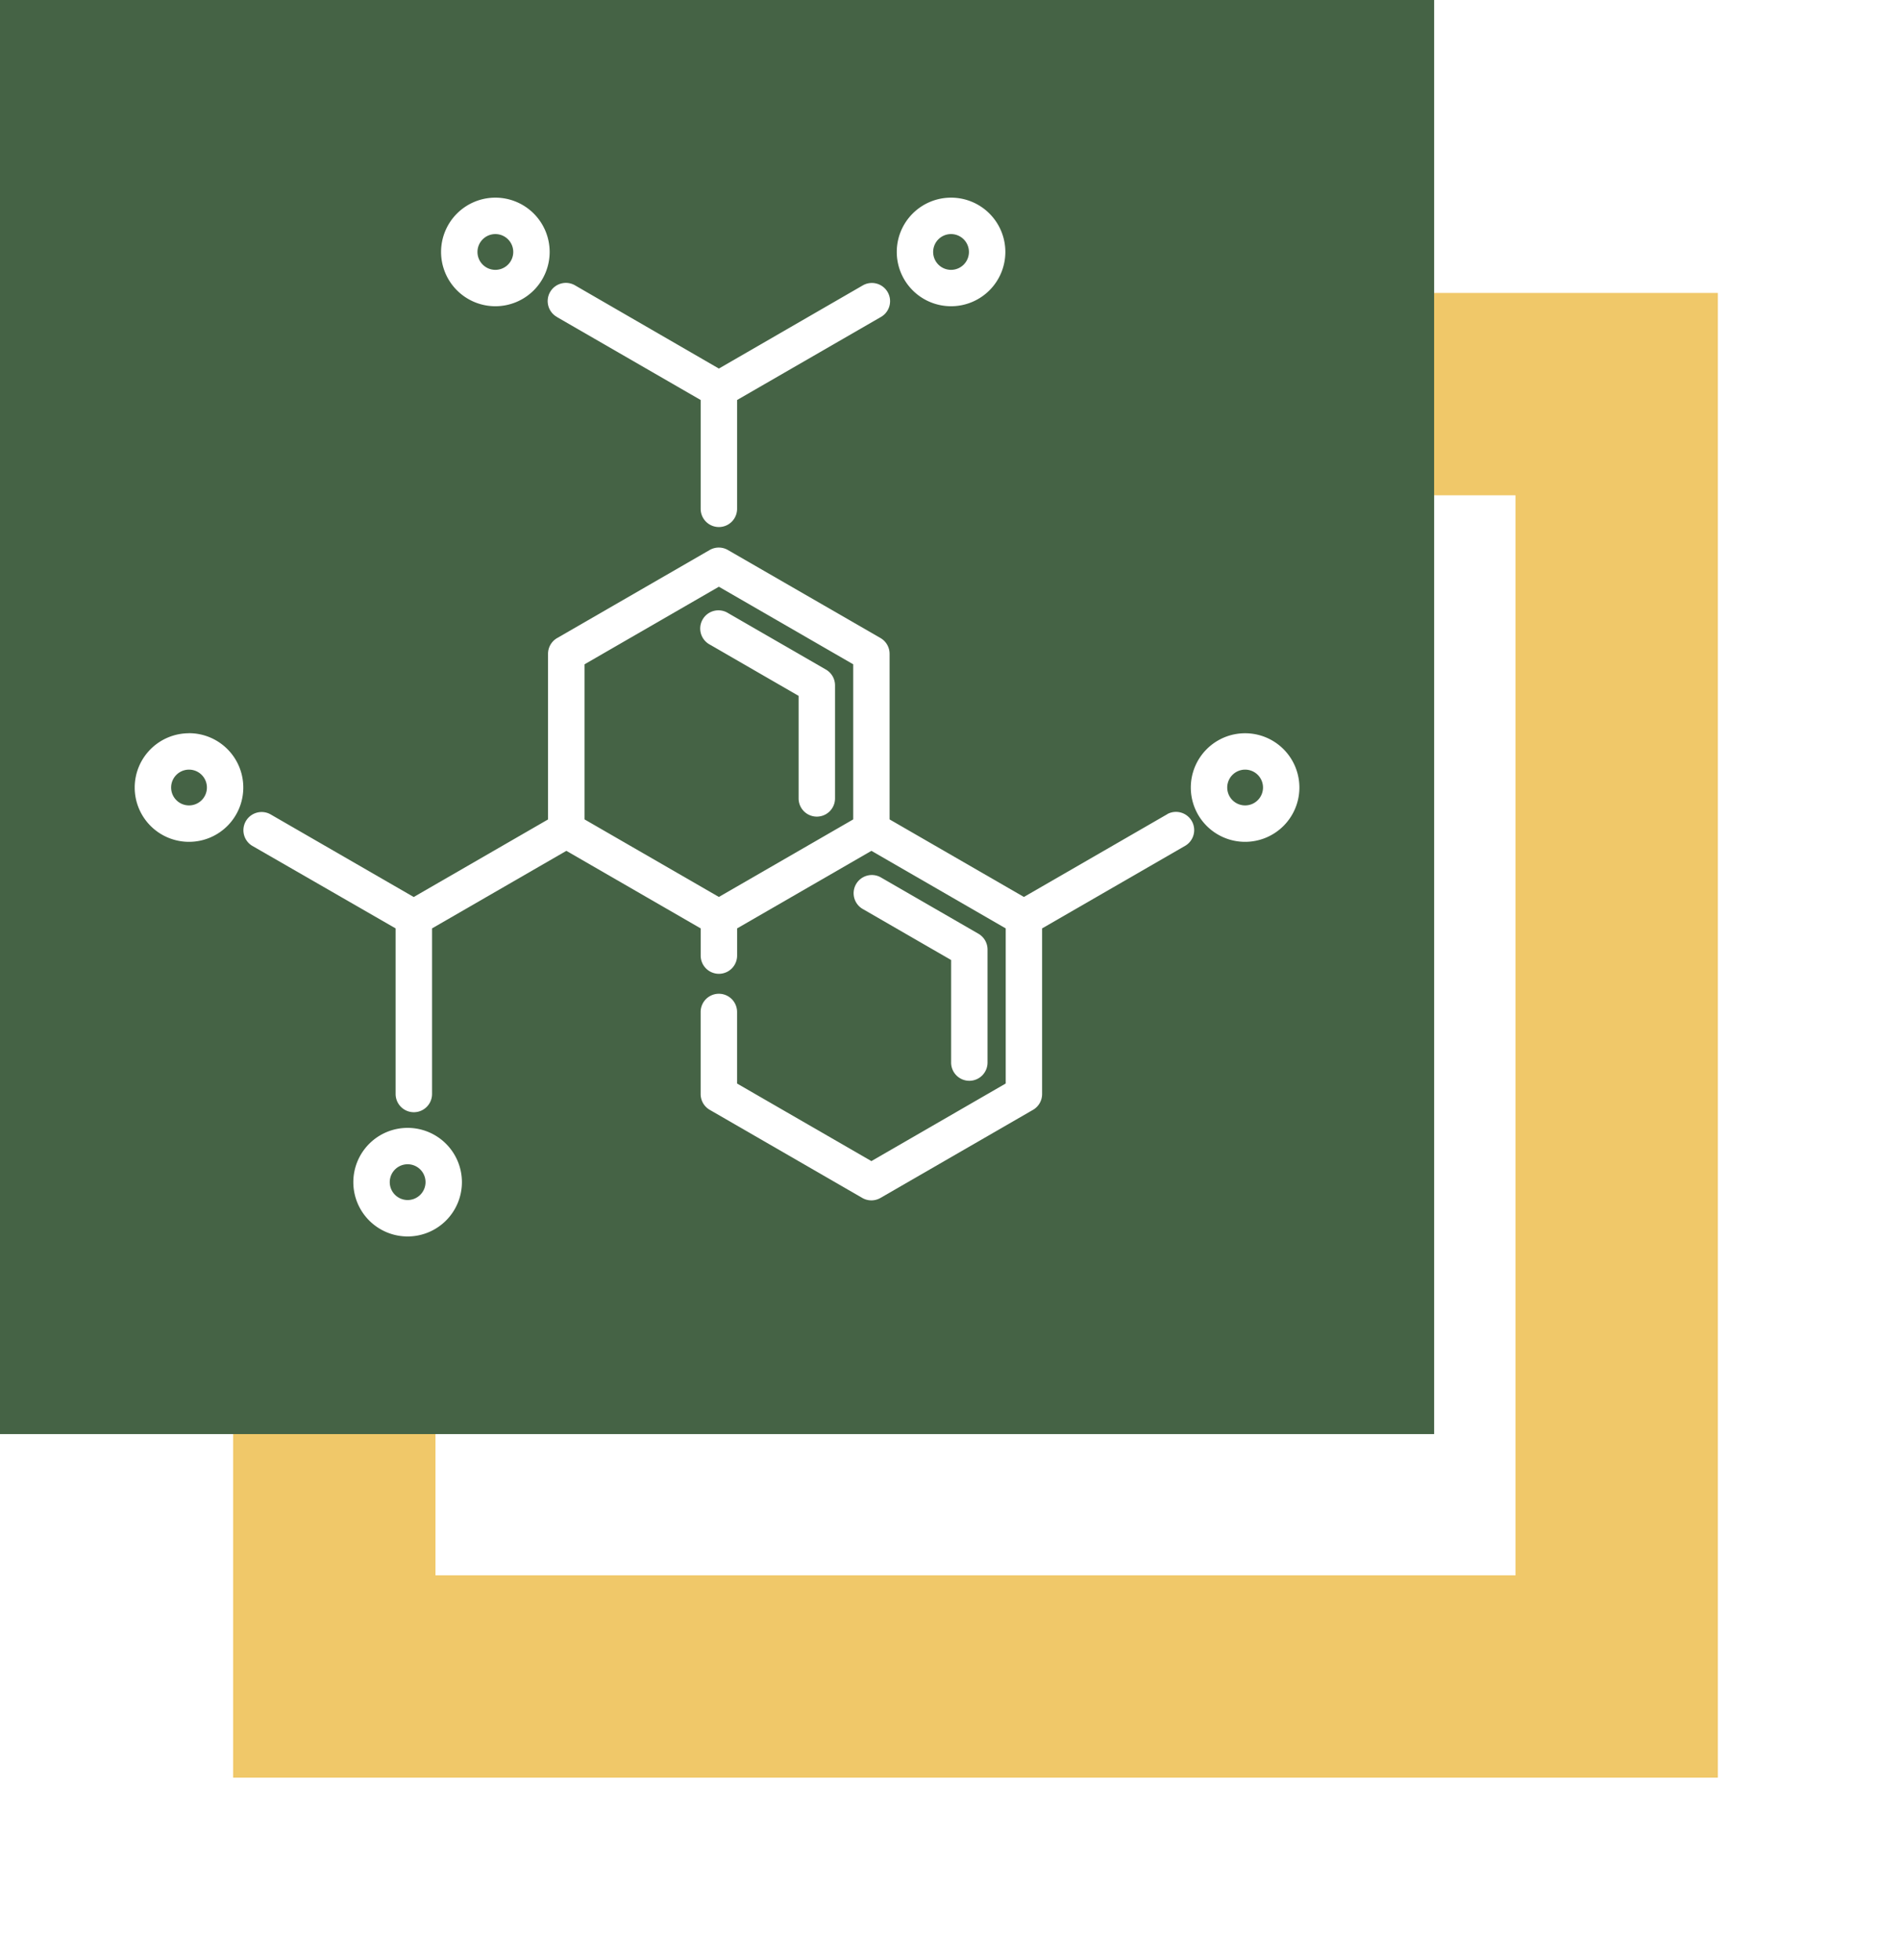 <svg xmlns="http://www.w3.org/2000/svg" xmlns:xlink="http://www.w3.org/1999/xlink" width="93.895" height="96.853" viewBox="0 0 93.895 96.853">
  <defs>
    <filter id="Trazado_896608" x="2.521" y="5.479" width="91.374" height="91.374" filterUnits="userSpaceOnUse">
      <feOffset dy="3" input="SourceAlpha"/>
      <feGaussianBlur stdDeviation="3" result="blur"/>
      <feFlood flood-opacity="0.161"/>
      <feComposite operator="in" in2="blur"/>
      <feComposite in="SourceGraphic"/>
    </filter>
  </defs>
  <g id="Grupo_1108449" data-name="Grupo 1108449" transform="translate(-180 -2463.243)">
    <g transform="matrix(1, 0, 0, 1, 180, 2463.24)" filter="url(#Trazado_896608)">
      <g id="Trazado_896608-2" data-name="Trazado 896608" transform="translate(11.52 11.48)" fill="none">
        <path d="M0,0H73.374V73.374H0Z" stroke="none"/>
        <path d="M 10 10 L 10 63.374 L 63.374 63.374 L 63.374 10 L 10 10 M 0 0 L 73.374 0 L 73.374 73.374 L 0 73.374 L 0 0 Z" stroke="none" fill="#f0c869"/>
      </g>
    </g>
    <path id="Trazado_896609" data-name="Trazado 896609" d="M0,0H70.872V70.872H0Z" transform="translate(180 2463.243)" fill="#456345"/>
    <g id="Grupo_1108441" data-name="Grupo 1108441" transform="translate(186.659 2445.344)">
      <path id="Trazado_896610" data-name="Trazado 896610" d="M321.588,335.509a.9.9,0,0,0,.9-.9v-5.588a.9.9,0,0,0-.45-.779l-4.839-2.794a.9.9,0,0,0-.9,1.558l4.39,2.535v5.069A.9.9,0,0,0,321.588,335.509Z" transform="translate(-280.345 -264.198)" fill="#fff"/>
      <path id="Trazado_896611" data-name="Trazado 896611" d="M182.194,66.962l7.088,4.092v5.378a.9.9,0,1,0,1.8,0V71.054l7.088-4.092a.9.9,0,1,0-.9-1.558L190.182,69.5,183.094,65.4a.9.9,0,1,0-.9,1.558Z" transform="translate(-161.315 -33.387)" fill="#fff"/>
      <path id="Trazado_896612" data-name="Trazado 896612" d="M253.638,218.472a.9.9,0,1,0,1.8,0v-5.588a.9.9,0,0,0-.45-.779l-4.84-2.794a.9.9,0,1,0-.9,1.558l4.39,2.535Z" transform="translate(-220.831 -161.116)" fill="#fff"/>
      <path id="Trazado_896613" data-name="Trazado 896613" d="M93.317,194.654l-7.088,4.092-6.638-3.832v-8.185a.9.9,0,0,0-.45-.779L71.6,181.6a.9.9,0,0,0-.9,0l-7.538,4.352a.9.9,0,0,0-.45.779v8.185l-6.638,3.833-7.088-4.092a.9.9,0,0,0-.9,1.558L55.18,200.3v8.184a.9.9,0,1,0,1.8,0V200.3l6.638-3.833,6.638,3.833v1.344a.9.9,0,0,0,1.8,0V200.3l6.638-3.833L85.33,200.3v7.665L78.692,211.8l-6.638-3.833V204.43a.9.9,0,0,0-1.8,0v4.058a.9.9,0,0,0,.45.779l7.537,4.353a.9.9,0,0,0,.9,0l7.537-4.352a.9.9,0,0,0,.45-.779V200.3l7.088-4.092a.9.9,0,0,0-.9-1.558Zm-28.8-7.406,6.638-3.833,6.638,3.833v7.666l-6.638,3.832-6.638-3.832Z" transform="translate(-42.288 -136.52)" fill="#fff"/>
      <path id="Trazado_896614" data-name="Trazado 896614" d="M337.688,33.033a2.683,2.683,0,1,0-2.682-2.682A2.683,2.683,0,0,0,337.688,33.033Zm0-3.566a.884.884,0,1,1-.884.884A.884.884,0,0,1,337.688,29.467Z" transform="translate(-297.348)" fill="#fff"/>
      <path id="Trazado_896615" data-name="Trazado 896615" d="M137.357,33.033a2.683,2.683,0,1,0-2.683-2.682A2.683,2.683,0,0,0,137.357,33.033Zm0-3.566a.884.884,0,1,1-.884.884A.884.884,0,0,1,137.357,29.467Z" transform="translate(-119.536)" fill="#fff"/>
      <path id="Trazado_896616" data-name="Trazado 896616" d="M2.682,263.12A2.683,2.683,0,1,0,5.364,265.8a2.683,2.683,0,0,0-2.683-2.683Zm0,3.566a.884.884,0,1,1,.884-.884.884.884,0,0,1-.884.884Z" transform="translate(0 -208.984)" fill="#fff"/>
      <path id="Trazado_896617" data-name="Trazado 896617" d="M466.957,263.12a2.683,2.683,0,1,0,2.682,2.682A2.683,2.683,0,0,0,466.957,263.12Zm0,3.566a.884.884,0,1,1,.884-.884.884.884,0,0,1-.884.884Z" transform="translate(-412.084 -208.984)" fill="#fff"/>
      <path id="Trazado_896618" data-name="Trazado 896618" d="M98.792,436.606a2.683,2.683,0,1,0,2.682,2.682A2.683,2.683,0,0,0,98.792,436.606Zm0,3.566a.884.884,0,1,1,.884-.884A.884.884,0,0,1,98.792,440.172Z" transform="translate(-85.306 -362.968)" fill="#fff"/>
    </g>
  </g>
</svg>
